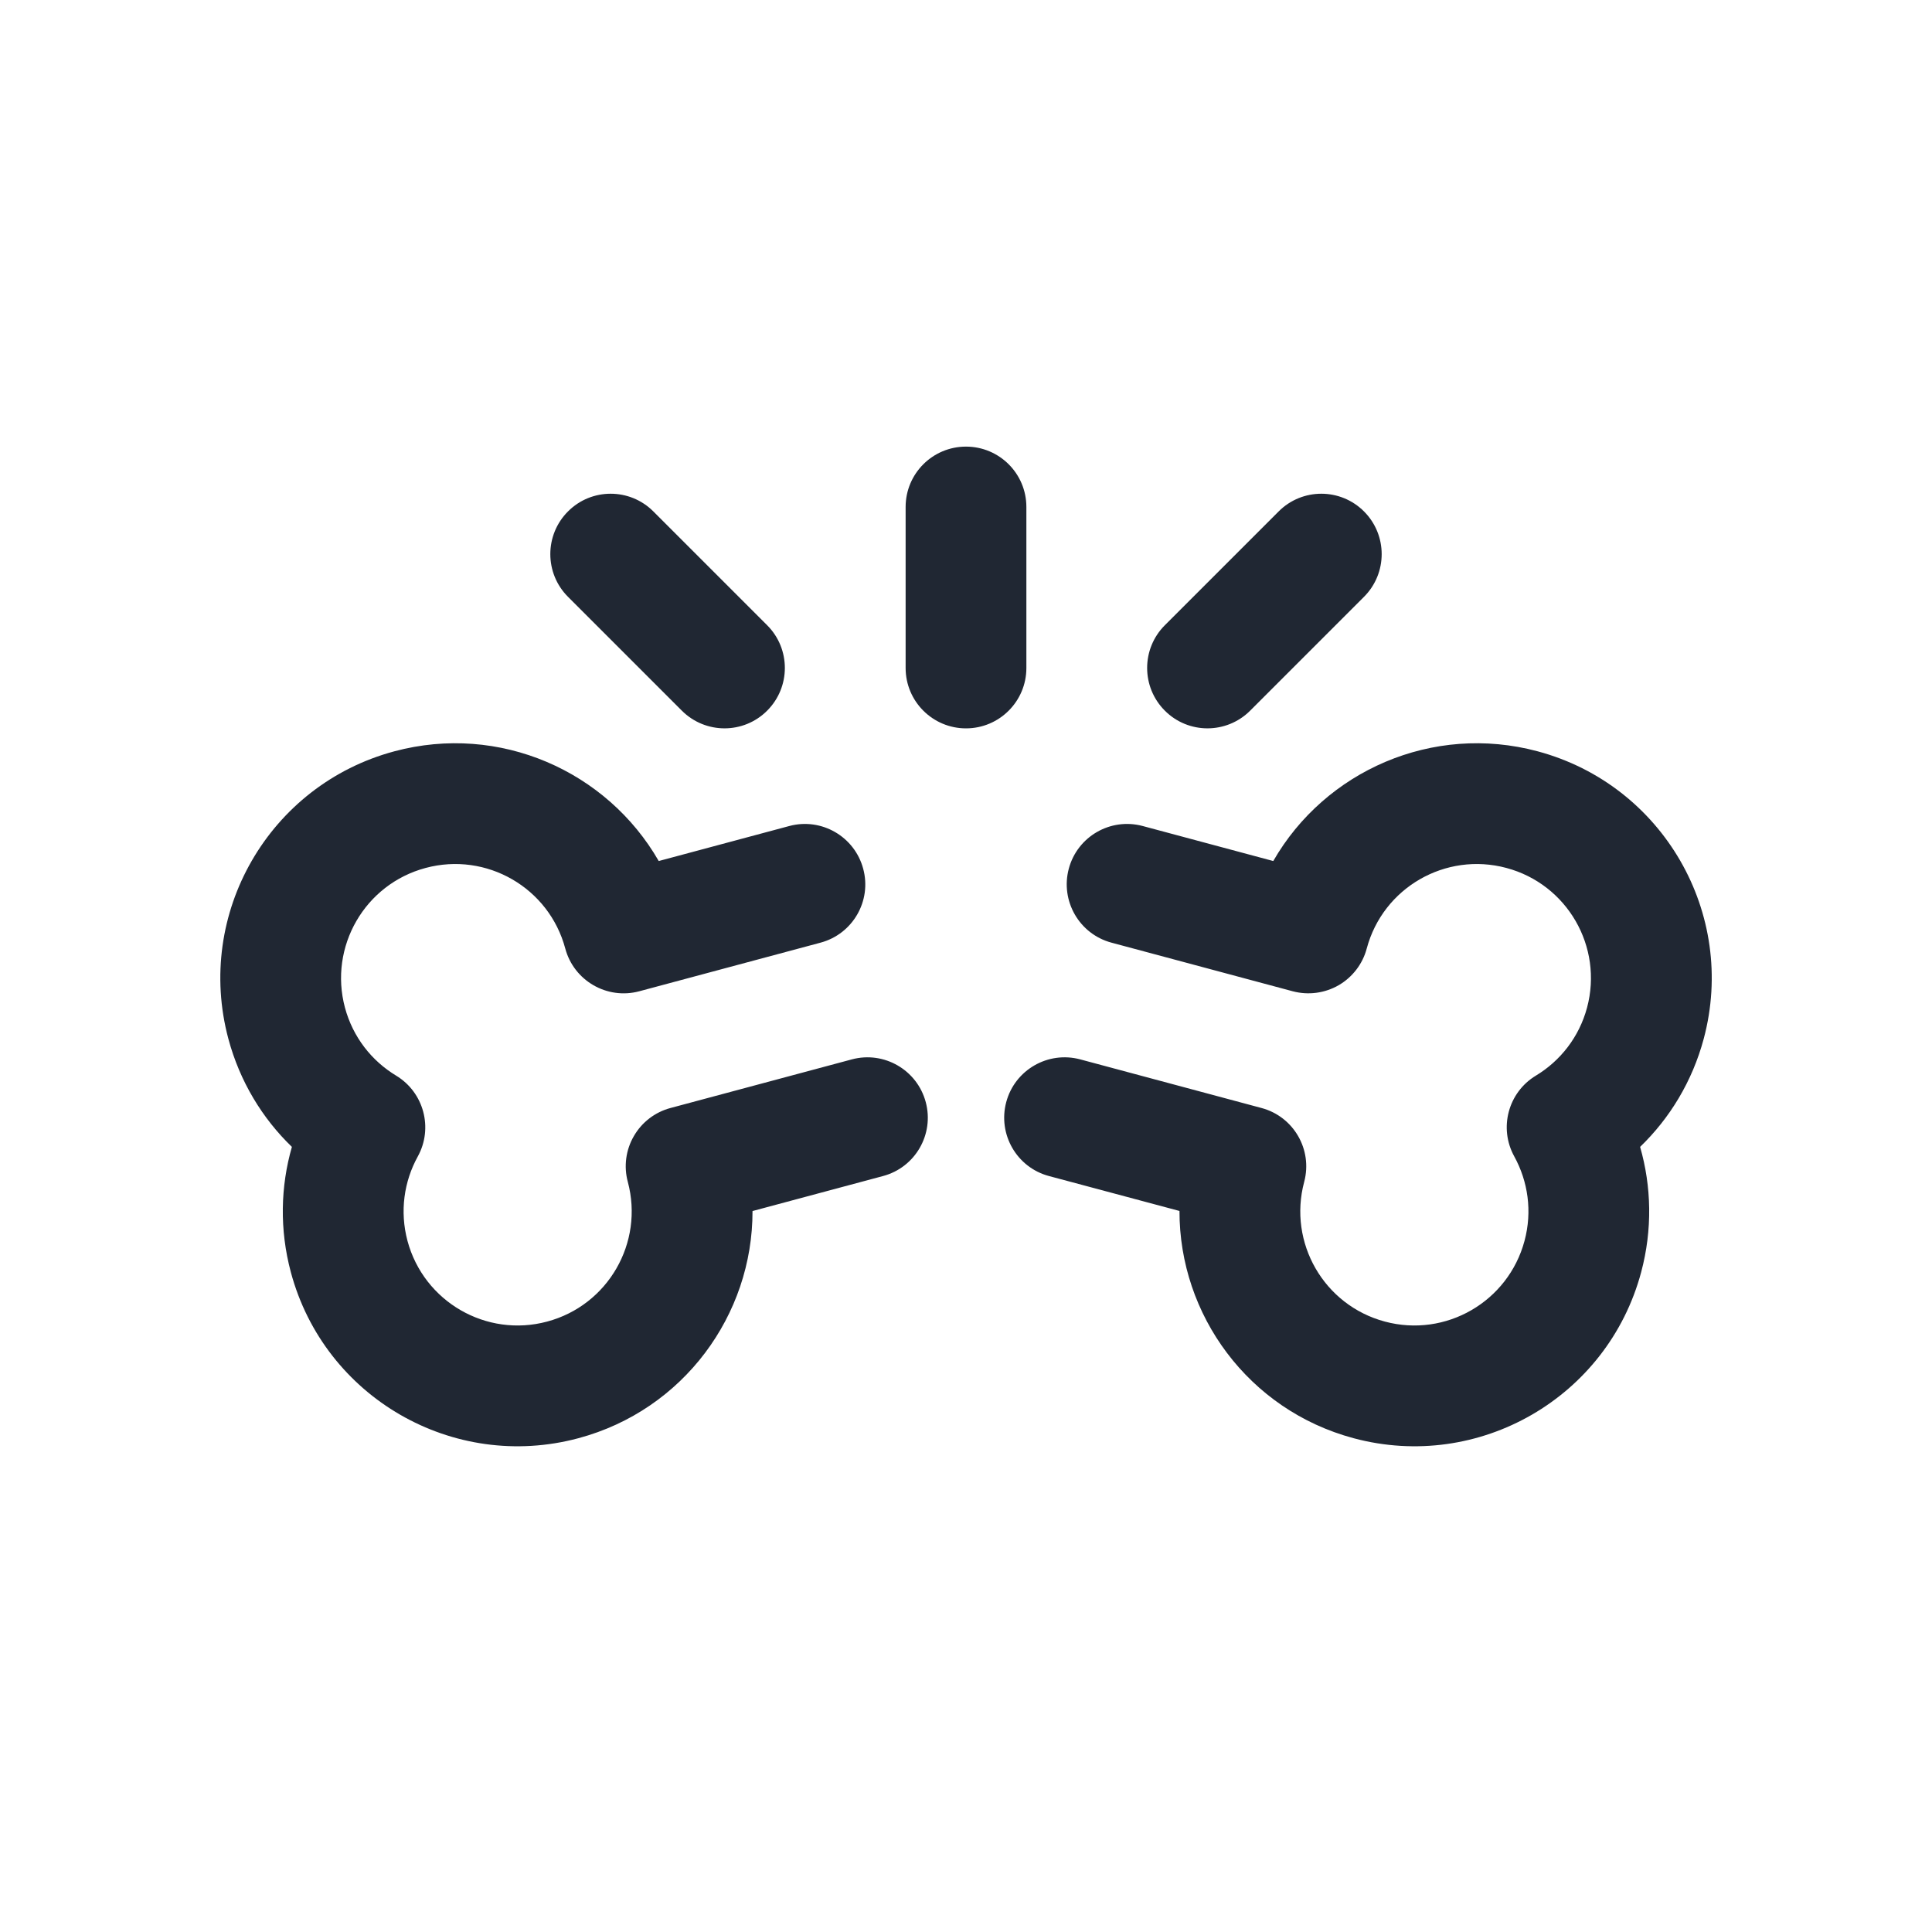 <svg width="24" height="24" viewBox="0 0 24 24" fill="none" xmlns="http://www.w3.org/2000/svg">
<path fill-rule="evenodd" clip-rule="evenodd" d="M12.75 6.298C12.75 5.883 12.414 5.548 12 5.548C11.586 5.548 11.25 5.883 11.25 6.298V8.298C11.25 8.712 11.586 9.048 12 9.048C12.414 9.048 12.75 8.712 12.75 8.298V6.298ZM6.797 16.417C7.553 16.215 8.001 15.438 7.799 14.682C7.747 14.49 7.774 14.285 7.874 14.113C7.973 13.941 8.137 13.815 8.329 13.764L10.582 13.16C10.982 13.053 11.393 13.291 11.5 13.691C11.607 14.091 11.37 14.502 10.97 14.609L9.348 15.044C9.351 16.334 8.491 17.516 7.185 17.866C5.63 18.283 4.03 17.36 3.613 15.804C3.471 15.274 3.485 14.738 3.626 14.247C3.258 13.892 2.979 13.434 2.837 12.905C2.42 11.349 3.343 9.75 4.899 9.333C6.204 8.983 7.54 9.577 8.183 10.696L9.805 10.261C10.205 10.154 10.616 10.392 10.723 10.792C10.831 11.192 10.593 11.603 10.193 11.71L7.941 12.314C7.541 12.421 7.129 12.183 7.022 11.783C6.82 11.027 6.043 10.579 5.287 10.782C4.531 10.984 4.083 11.761 4.285 12.517C4.384 12.885 4.618 13.179 4.921 13.362C5.265 13.57 5.384 14.013 5.19 14.366C5.019 14.676 4.964 15.047 5.062 15.415C5.265 16.171 6.042 16.62 6.797 16.417ZM18.713 10.782C17.957 10.579 17.18 11.027 16.978 11.783C16.927 11.975 16.801 12.139 16.629 12.239C16.456 12.338 16.252 12.365 16.059 12.314L13.807 11.71C13.407 11.603 13.17 11.191 13.277 10.791C13.384 10.391 13.795 10.154 14.195 10.261L15.817 10.696C16.46 9.577 17.796 8.983 19.101 9.333C20.657 9.75 21.581 11.349 21.164 12.905C21.022 13.434 20.742 13.892 20.374 14.247C20.515 14.738 20.529 15.274 20.387 15.804C19.97 17.36 18.371 18.283 16.815 17.866C15.509 17.516 14.649 16.334 14.652 15.043L13.03 14.609C12.63 14.502 12.393 14.09 12.5 13.69C12.607 13.29 13.019 13.053 13.419 13.16L15.671 13.764C16.071 13.871 16.308 14.282 16.201 14.682C15.999 15.438 16.447 16.215 17.203 16.417C17.959 16.62 18.735 16.171 18.938 15.415C19.037 15.047 18.981 14.676 18.811 14.366C18.616 14.013 18.735 13.57 19.079 13.362C19.382 13.179 19.616 12.885 19.715 12.517C19.917 11.761 19.469 10.984 18.713 10.782ZM16.944 6.353C17.237 6.646 17.237 7.121 16.944 7.414L15.53 8.828C15.237 9.121 14.762 9.121 14.47 8.828C14.177 8.535 14.177 8.06 14.47 7.767L15.884 6.353C16.177 6.06 16.651 6.06 16.944 6.353ZM8.116 6.353C7.823 6.06 7.348 6.06 7.056 6.353C6.763 6.646 6.763 7.121 7.056 7.414L8.47 8.828C8.763 9.121 9.238 9.121 9.53 8.828C9.823 8.535 9.823 8.06 9.53 7.767L8.116 6.353Z" fill="#202733"/>
</svg>
